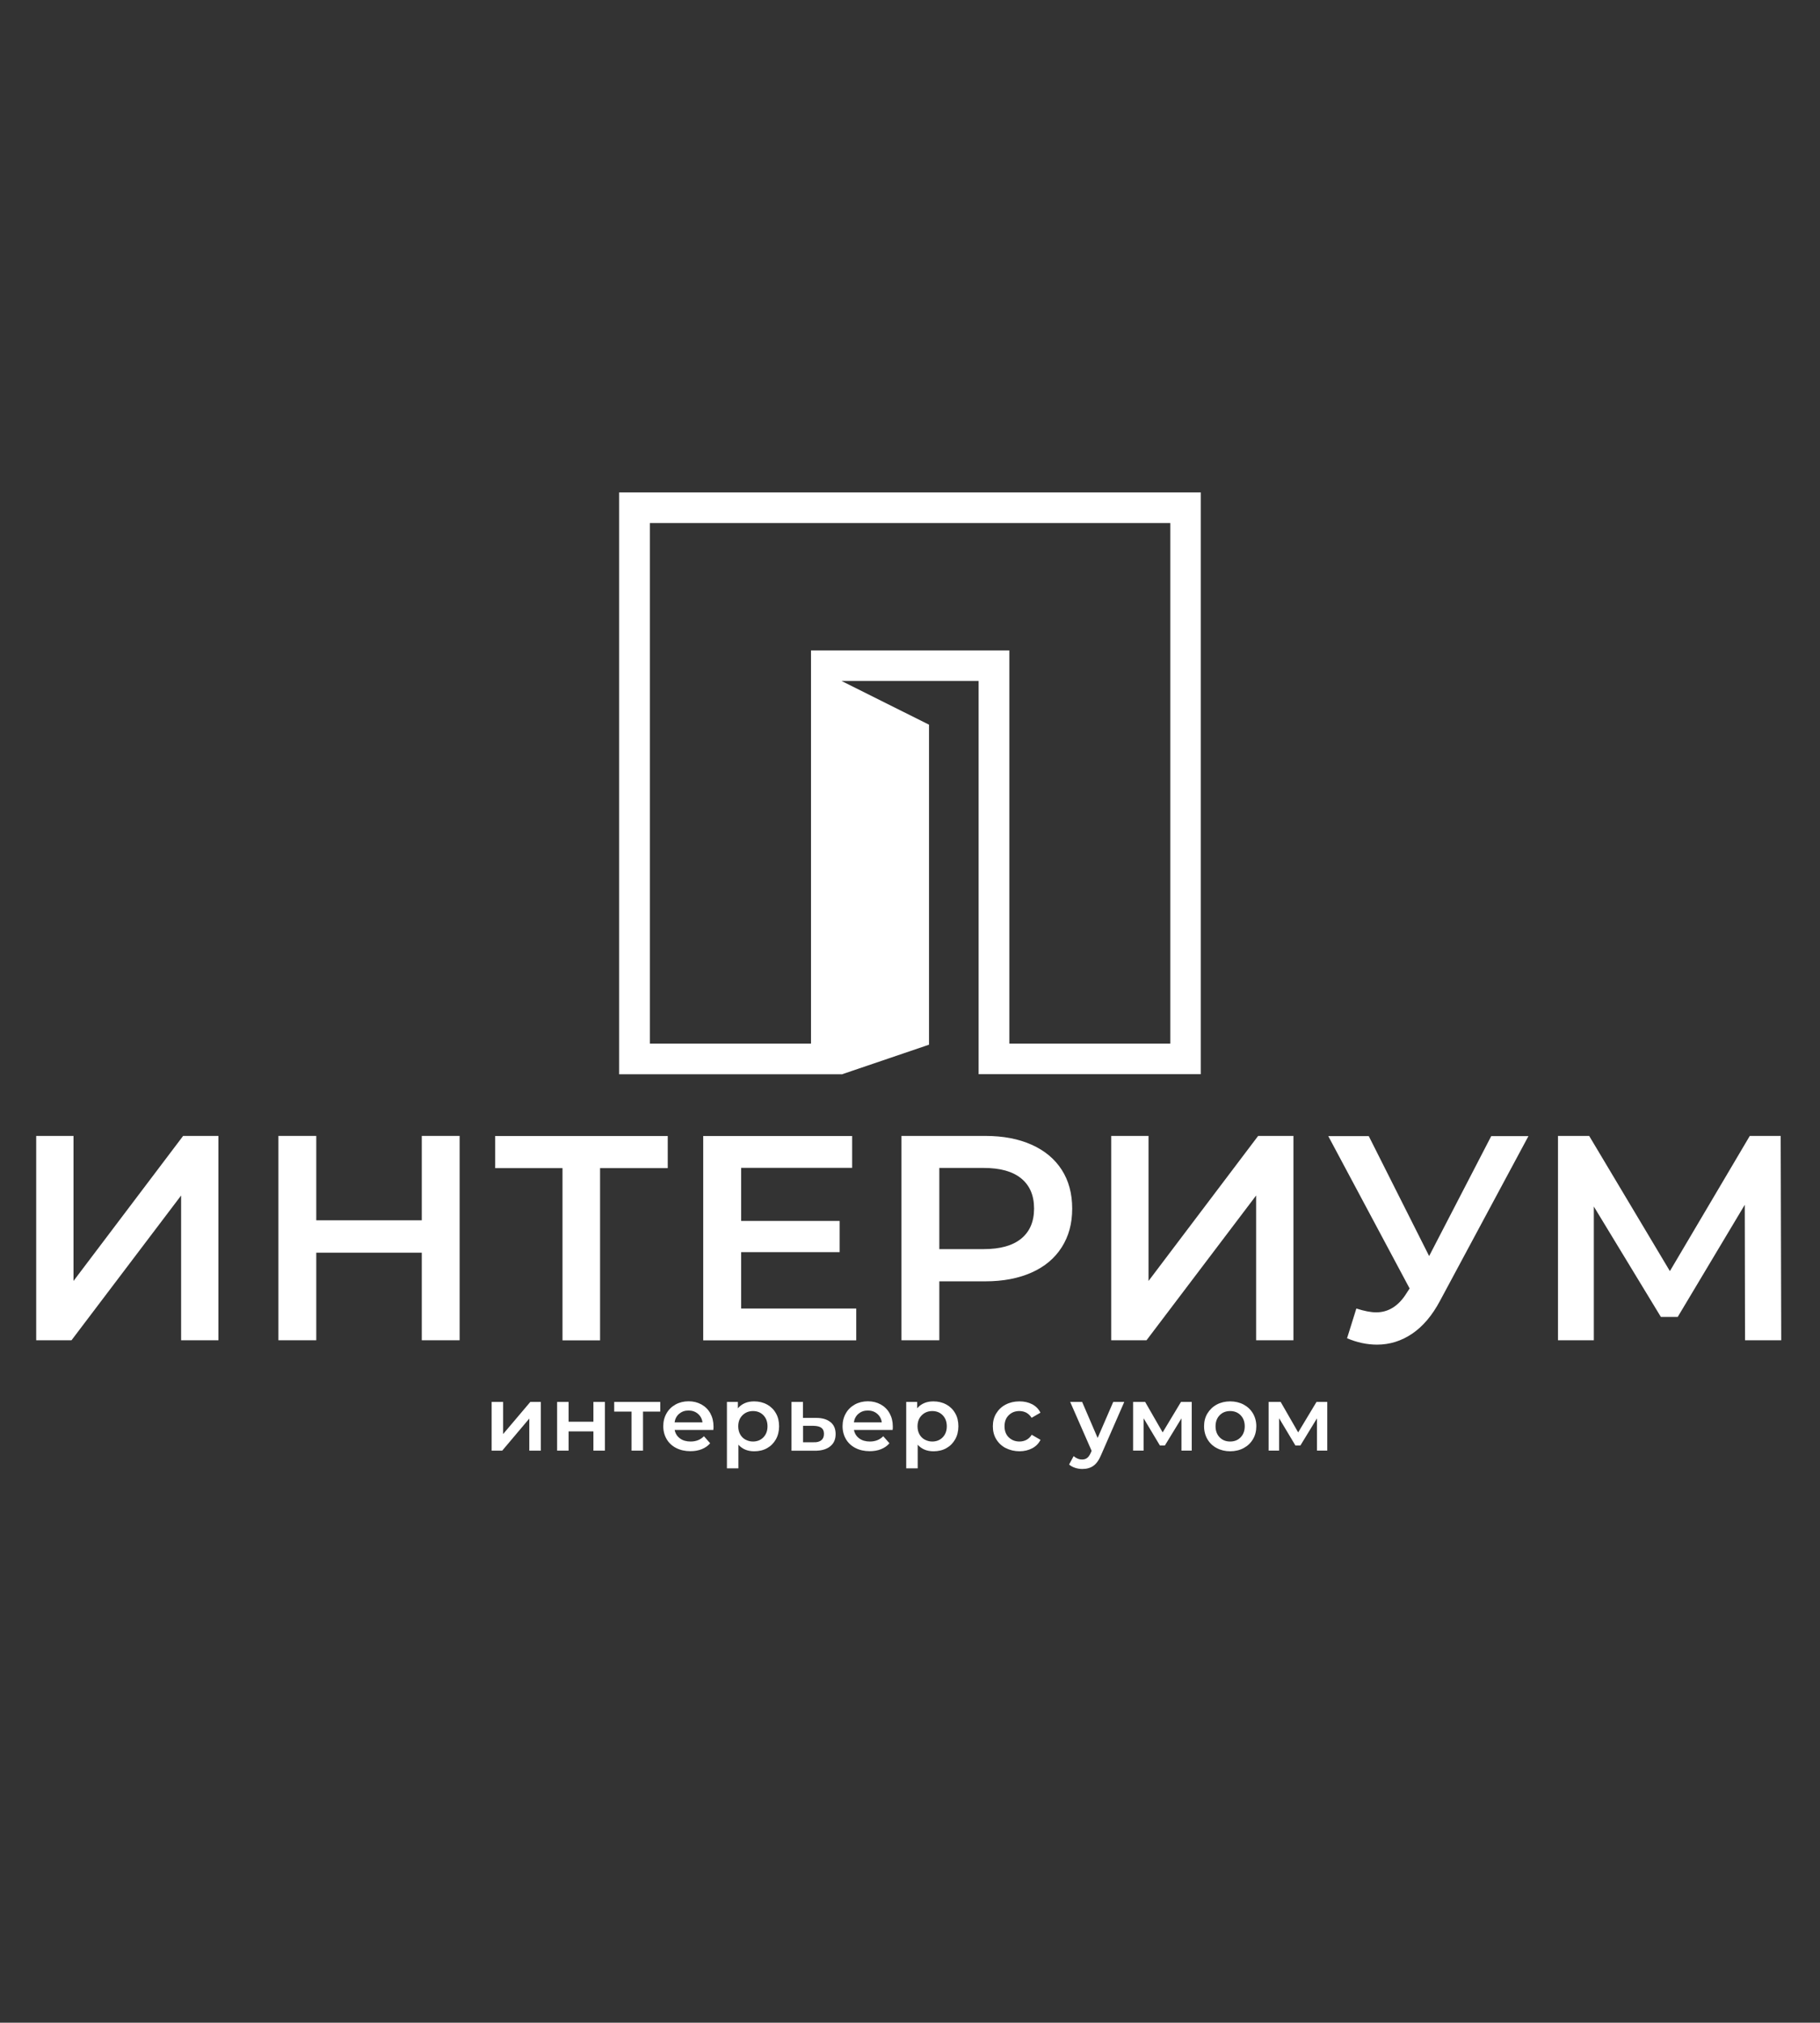 <?xml version="1.0" encoding="UTF-8"?><svg id="a" xmlns="http://www.w3.org/2000/svg" viewBox="0 0 199.57 221.73"><rect x="0" y="0" width="199.57" height="221.73" fill="#333333" stroke="none"/><defs><style>.b{fill:#fff;}</style></defs><path class="b" d="M71.25,53.98h-3.36v63.78h24.39v.02l9.59-3.26v-35.08l-9.59-4.79h15.03v43.1h24.36V53.98h-60.42Zm57.07,60.42h-17.64v-43.1h-21.75v43.1h-17.67V57.34h57.07v57.07Z"/><g><path class="b" d="M3.97,124.52h4.09v15.9l12.02-15.9h3.87v22.4h-4.09v-15.87l-12.02,15.87H3.97v-22.4Z"/><path class="b" d="M50.4,124.52v22.4h-4.15v-9.6h-11.57v9.6h-4.15v-22.4h4.15v9.25h11.57v-9.25h4.15Z"/><path class="b" d="M73.21,128.05h-7.41v18.88h-4.12v-18.88h-7.38v-3.52h18.92v3.52Z"/><path class="b" d="M93.89,143.44v3.49h-16.78v-22.4h16.33v3.49h-12.17v5.82h10.8v3.42h-10.8v6.18h12.62Z"/><path class="b" d="M113.11,125.48c1.44,.64,2.54,1.56,3.31,2.75,.77,1.2,1.15,2.61,1.15,4.26s-.38,3.03-1.15,4.24c-.77,1.21-1.87,2.13-3.31,2.77-1.44,.64-3.13,.96-5.06,.96h-5.05v6.46h-4.15v-22.4h9.2c1.94,0,3.63,.32,5.06,.96Zm-1.13,10.3c.94-.77,1.41-1.87,1.41-3.3s-.47-2.53-1.41-3.3c-.94-.77-2.31-1.15-4.12-1.15h-4.86v8.9h4.86c1.81,0,3.18-.38,4.12-1.15Z"/><path class="b" d="M121.85,124.52h4.09v15.9l12.02-15.9h3.87v22.4h-4.09v-15.87l-12.02,15.87h-3.87v-22.4Z"/><path class="b" d="M167.61,124.52l-9.71,18.08c-.85,1.6-1.87,2.8-3.05,3.6-1.18,.8-2.47,1.2-3.85,1.2-1.11,0-2.21-.24-3.29-.7l1.02-3.26c.87,.28,1.6,.42,2.17,.42,1.34,0,2.45-.69,3.32-2.08l.35-.54-8.92-16.7h4.44l6.62,13.15,6.81-13.15h4.09Z"/><path class="b" d="M191.35,146.92l-.03-14.85-7.35,12.29h-1.85l-7.35-12.1v14.66h-3.93v-22.4h3.42l8.85,14.82,8.76-14.82h3.39l.06,22.4h-3.96Z"/></g><g><path class="b" d="M53.91,153.68h1.26v3.52l2.98-3.52h1.15v5.34h-1.26v-3.52l-2.97,3.52h-1.16v-5.34Z"/><path class="b" d="M61.09,153.68h1.26v2.17h2.72v-2.17h1.26v5.34h-1.26v-2.11h-2.72v2.11h-1.26v-5.34Z"/><path class="b" d="M72.4,154.74h-1.89v4.28h-1.26v-4.28h-1.9v-1.06h5.05v1.06Z"/><path class="b" d="M78.21,156.75h-4.23c.07,.39,.27,.7,.58,.93,.31,.23,.7,.34,1.17,.34,.59,0,1.08-.19,1.46-.58l.68,.77c-.24,.29-.55,.5-.92,.65-.37,.15-.79,.22-1.25,.22-.59,0-1.11-.12-1.56-.35s-.8-.56-1.04-.97-.37-.89-.37-1.42,.12-.99,.36-1.41c.24-.42,.57-.74,.99-.97s.9-.35,1.43-.35,.99,.12,1.41,.35c.41,.23,.74,.55,.97,.97s.35,.9,.35,1.45c0,.09,0,.21-.02,.37Zm-3.73-1.78c-.28,.24-.45,.55-.51,.95h3.06c-.05-.39-.22-.7-.5-.94s-.62-.36-1.03-.36-.75,.12-1.02,.36Z"/><path class="b" d="M84.11,153.96c.41,.23,.74,.55,.97,.96,.24,.41,.35,.89,.35,1.43s-.12,1.02-.35,1.43c-.24,.42-.56,.74-.97,.97s-.88,.34-1.41,.34c-.73,0-1.3-.24-1.73-.72v2.59h-1.26v-7.28h1.2v.7c.21-.25,.47-.44,.77-.57s.64-.19,1.01-.19c.52,0,.99,.11,1.41,.34Zm-.4,3.6c.3-.31,.45-.71,.45-1.21s-.15-.9-.45-1.21c-.3-.31-.68-.46-1.15-.46-.3,0-.58,.07-.82,.21s-.43,.33-.58,.58c-.14,.25-.21,.55-.21,.88s.07,.63,.21,.88c.14,.25,.33,.45,.58,.58s.51,.21,.82,.21c.46,0,.85-.15,1.15-.46Z"/><path class="b" d="M91.08,155.9c.37,.31,.55,.74,.55,1.3,0,.59-.2,1.04-.61,1.36-.4,.32-.97,.48-1.71,.47h-2.52v-5.35h1.26v1.75h1.44c.69,0,1.21,.16,1.58,.47Zm-1.02,1.98c.2-.16,.29-.39,.29-.7s-.09-.52-.28-.66-.47-.21-.86-.22h-1.15v1.8h1.15c.37,.02,.65-.06,.85-.22Z"/><path class="b" d="M97.87,156.75h-4.23c.07,.39,.27,.7,.58,.93,.31,.23,.7,.34,1.17,.34,.59,0,1.08-.19,1.46-.58l.68,.77c-.24,.29-.55,.5-.92,.65-.37,.15-.79,.22-1.25,.22-.59,0-1.11-.12-1.56-.35s-.8-.56-1.04-.97-.37-.89-.37-1.42,.12-.99,.36-1.41c.24-.42,.57-.74,.99-.97s.9-.35,1.43-.35,.99,.12,1.41,.35c.41,.23,.74,.55,.97,.97s.35,.9,.35,1.45c0,.09,0,.21-.02,.37Zm-3.73-1.78c-.28,.24-.45,.55-.51,.95h3.06c-.05-.39-.22-.7-.5-.94s-.62-.36-1.03-.36-.75,.12-1.02,.36Z"/><path class="b" d="M103.77,153.96c.41,.23,.74,.55,.97,.96,.24,.41,.35,.89,.35,1.43s-.12,1.02-.35,1.43c-.24,.42-.56,.74-.97,.97s-.88,.34-1.41,.34c-.73,0-1.3-.24-1.73-.72v2.59h-1.26v-7.28h1.2v.7c.21-.25,.47-.44,.77-.57s.64-.19,1.01-.19c.52,0,.99,.11,1.41,.34Zm-.4,3.6c.3-.31,.45-.71,.45-1.21s-.15-.9-.45-1.21c-.3-.31-.68-.46-1.15-.46-.3,0-.58,.07-.82,.21s-.43,.33-.58,.58c-.14,.25-.21,.55-.21,.88s.07,.63,.21,.88c.14,.25,.33,.45,.58,.58s.51,.21,.82,.21c.46,0,.85-.15,1.15-.46Z"/><path class="b" d="M110.28,158.74c-.44-.23-.79-.56-1.04-.97s-.37-.89-.37-1.42,.12-1,.37-1.41,.59-.74,1.04-.97c.44-.23,.94-.35,1.51-.35,.53,0,1,.11,1.4,.32,.4,.21,.7,.52,.9,.92l-.97,.56c-.16-.25-.35-.43-.58-.56-.23-.12-.49-.18-.76-.18-.47,0-.86,.15-1.17,.46-.31,.3-.46,.71-.46,1.21s.15,.91,.46,1.21c.31,.3,.7,.46,1.18,.46,.28,0,.53-.06,.76-.18,.23-.12,.43-.31,.58-.56l.97,.56c-.21,.4-.51,.71-.91,.92s-.86,.33-1.39,.33c-.56,0-1.06-.12-1.5-.35Z"/><path class="b" d="M123.28,153.68l-2.52,5.77c-.24,.58-.52,.99-.86,1.23-.34,.24-.74,.35-1.22,.35-.27,0-.53-.04-.8-.13s-.48-.21-.65-.36l.5-.92c.12,.11,.26,.2,.43,.27,.17,.07,.33,.1,.5,.1,.22,0,.41-.06,.55-.17,.15-.11,.28-.3,.4-.57l.09-.21-2.35-5.36h1.31l1.7,3.95,1.71-3.95h1.21Z"/><path class="b" d="M129.55,159.02v-3.54l-1.82,2.98h-.54l-1.79-2.99v3.55h-1.15v-5.34h1.32l1.92,3.34,2.01-3.34h1.18v5.34h-1.13Z"/><path class="b" d="M133.42,158.74c-.44-.23-.78-.56-1.02-.97s-.37-.89-.37-1.42,.12-1,.37-1.41,.59-.74,1.02-.97,.93-.35,1.47-.35,1.05,.12,1.48,.35,.78,.56,1.02,.97,.37,.88,.37,1.41-.12,1-.37,1.42-.59,.74-1.02,.97-.93,.35-1.48,.35-1.04-.12-1.47-.35Zm2.62-1.18c.3-.31,.45-.71,.45-1.21s-.15-.9-.45-1.21-.69-.46-1.15-.46-.85,.15-1.15,.46c-.3,.31-.45,.71-.45,1.21s.15,.9,.45,1.21c.3,.31,.68,.46,1.15,.46s.85-.15,1.15-.46Z"/><path class="b" d="M144.41,159.02v-3.54l-1.82,2.98h-.54l-1.79-2.99v3.55h-1.15v-5.34h1.32l1.92,3.34,2.01-3.34h1.18v5.34h-1.13Z"/></g></svg>